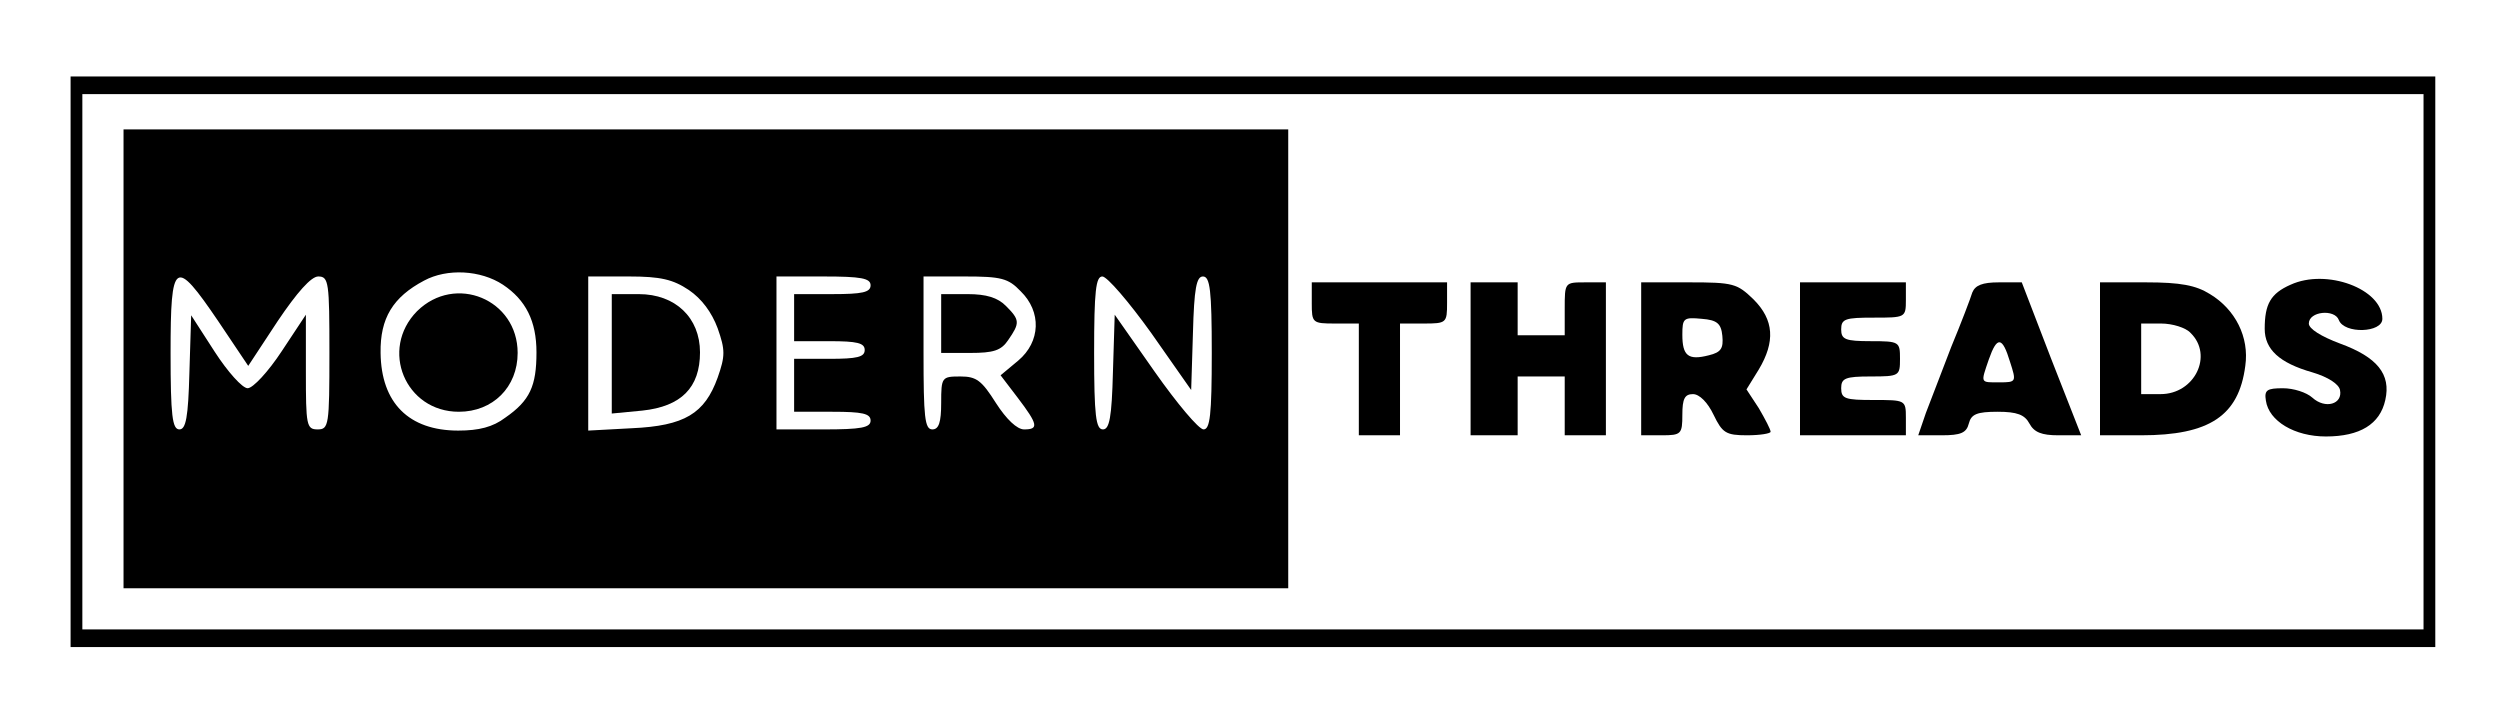 <?xml version="1.0" standalone="no"?>
<!DOCTYPE svg PUBLIC "-//W3C//DTD SVG 20010904//EN"
 "http://www.w3.org/TR/2001/REC-SVG-20010904/DTD/svg10.dtd">
<svg version="1.0" xmlns="http://www.w3.org/2000/svg"
 width="425pt" height="122pt" viewBox="0 0 425 122"
 preserveAspectRatio="xMidYMid meet">

<g transform="translate(0,122) scale(0.1,-0.1)"
fill="#000000" stroke="none">
<path d="M120 605 l0 -485 2010 0 2010 0 0 485 0 485 -2010 0 -2010 0 0 -485z
m4000 0 l0 -455 -1990 0 -1990 0 0 455 0 455 1990 0 1990 0 0 -455z"/>
<path d="M210 610 l0 -390 990 0 990 0 0 390 0 390 -990 0 -990 0 0 -390z
m645 126 c39 -26 57 -62 57 -115 0 -57 -11 -82 -53 -111 -21 -16 -45 -22 -80
-22 -84 0 -131 47 -132 132 -1 59 21 95 74 123 39 21 96 18 134 -7z m-484 -62
l51 -76 50 76 c33 49 57 76 69 76 18 0 19 -10 19 -130 0 -123 -1 -130 -20
-130 -19 0 -20 7 -20 98 l0 97 -41 -62 c-23 -35 -49 -63 -58 -63 -9 0 -34 28
-56 62 l-40 62 -3 -97 c-2 -77 -6 -97 -17 -97 -12 0 -15 23 -15 130 0 158 7
163 81 54z m800 53 c22 -15 39 -38 49 -65 13 -37 13 -47 0 -84 -22 -61 -56
-82 -146 -86 l-74 -4 0 131 0 131 69 0 c54 0 75 -5 102 -23z m309 8 c0 -12
-14 -15 -65 -15 l-65 0 0 -40 0 -40 60 0 c47 0 60 -3 60 -15 0 -12 -13 -15
-60 -15 l-60 0 0 -45 0 -45 65 0 c51 0 65 -3 65 -15 0 -12 -16 -15 -80 -15
l-80 0 0 130 0 130 80 0 c64 0 80 -3 80 -15z m255 -10 c36 -35 34 -86 -4 -118
l-30 -25 29 -38 c35 -46 36 -54 11 -54 -12 0 -30 17 -48 45 -24 38 -33 45 -60
45 -32 0 -33 -1 -33 -45 0 -33 -4 -45 -15 -45 -13 0 -15 21 -15 130 l0 130 70
0 c62 0 74 -3 95 -25z m222 -71 l68 -97 3 97 c2 76 6 96 17 96 12 0 15 -23 15
-130 0 -106 -3 -130 -14 -130 -8 0 -45 44 -83 98 l-68 97 -3 -97 c-2 -78 -6
-98 -17 -98 -12 0 -15 23 -15 130 0 106 3 130 14 130 8 0 45 -43 83 -96z"/>
<path d="M709 691 c-64 -65 -20 -171 71 -171 58 0 100 42 100 100 0 91 -106
135 -171 71z"/>
<path d="M1040 619 l0 -102 52 5 c66 7 98 39 98 99 0 59 -42 99 -104 99 l-46
0 0 -101z"/>
<path d="M1600 670 l0 -50 49 0 c40 0 53 4 65 22 20 29 20 34 -4 58 -14 14
-33 20 -65 20 l-45 0 0 -50z"/>
<path d="M3894 736 c-34 -15 -44 -33 -44 -75 0 -35 25 -58 81 -74 27 -8 45
-20 47 -30 5 -24 -25 -33 -47 -13 -10 9 -32 16 -50 16 -27 0 -32 -3 -29 -21 5
-35 49 -61 102 -61 58 0 92 21 101 62 10 44 -14 73 -77 96 -32 12 -53 25 -53
34 0 21 44 25 51 6 9 -24 74 -22 74 2 0 51 -95 86 -156 58z"/>
<path d="M2230 705 c0 -34 1 -35 40 -35 l40 0 0 -95 0 -95 35 0 35 0 0 95 0
95 40 0 c39 0 40 1 40 35 l0 35 -115 0 -115 0 0 -35z"/>
<path d="M2500 610 l0 -130 40 0 40 0 0 50 0 50 40 0 40 0 0 -50 0 -50 35 0
35 0 0 130 0 130 -35 0 c-35 0 -35 0 -35 -45 l0 -45 -40 0 -40 0 0 45 0 45
-40 0 -40 0 0 -130z"/>
<path d="M2790 610 l0 -130 35 0 c33 0 35 2 35 35 0 27 4 35 18 35 11 0 25
-14 35 -35 15 -31 21 -35 57 -35 22 0 40 3 40 6 0 4 -9 21 -20 40 l-21 32 21
34 c28 47 26 84 -9 119 -28 27 -34 29 -110 29 l-81 0 0 -130z m138 39 c2 -21
-2 -28 -23 -33 -35 -9 -45 -1 -45 35 0 28 2 30 33 27 26 -2 33 -8 35 -29z"/>
<path d="M3060 610 l0 -130 90 0 90 0 0 30 c0 30 -1 30 -55 30 -48 0 -55 2
-55 20 0 17 7 20 50 20 49 0 50 1 50 30 0 29 -1 30 -50 30 -43 0 -50 3 -50 20
0 18 7 20 55 20 54 0 55 0 55 30 l0 30 -90 0 -90 0 0 -130z"/>
<path d="M3353 723 c-3 -10 -19 -52 -36 -93 -16 -41 -35 -92 -43 -112 l-13
-38 40 0 c32 0 42 4 46 20 4 16 14 20 49 20 33 0 46 -5 54 -20 8 -15 21 -20
49 -20 l39 0 -51 130 -50 130 -39 0 c-28 0 -40 -5 -45 -17z m64 -118 c11 -34
11 -35 -18 -35 -33 0 -32 -2 -18 39 14 40 23 39 36 -4z"/>
<path d="M3570 610 l0 -130 70 0 c116 0 166 33 177 118 7 49 -17 96 -60 122
-24 15 -50 20 -109 20 l-78 0 0 -130z m154 44 c39 -38 7 -104 -51 -104 l-33 0
0 60 0 60 34 0 c19 0 42 -7 50 -16z"/>
</g>
</svg>
